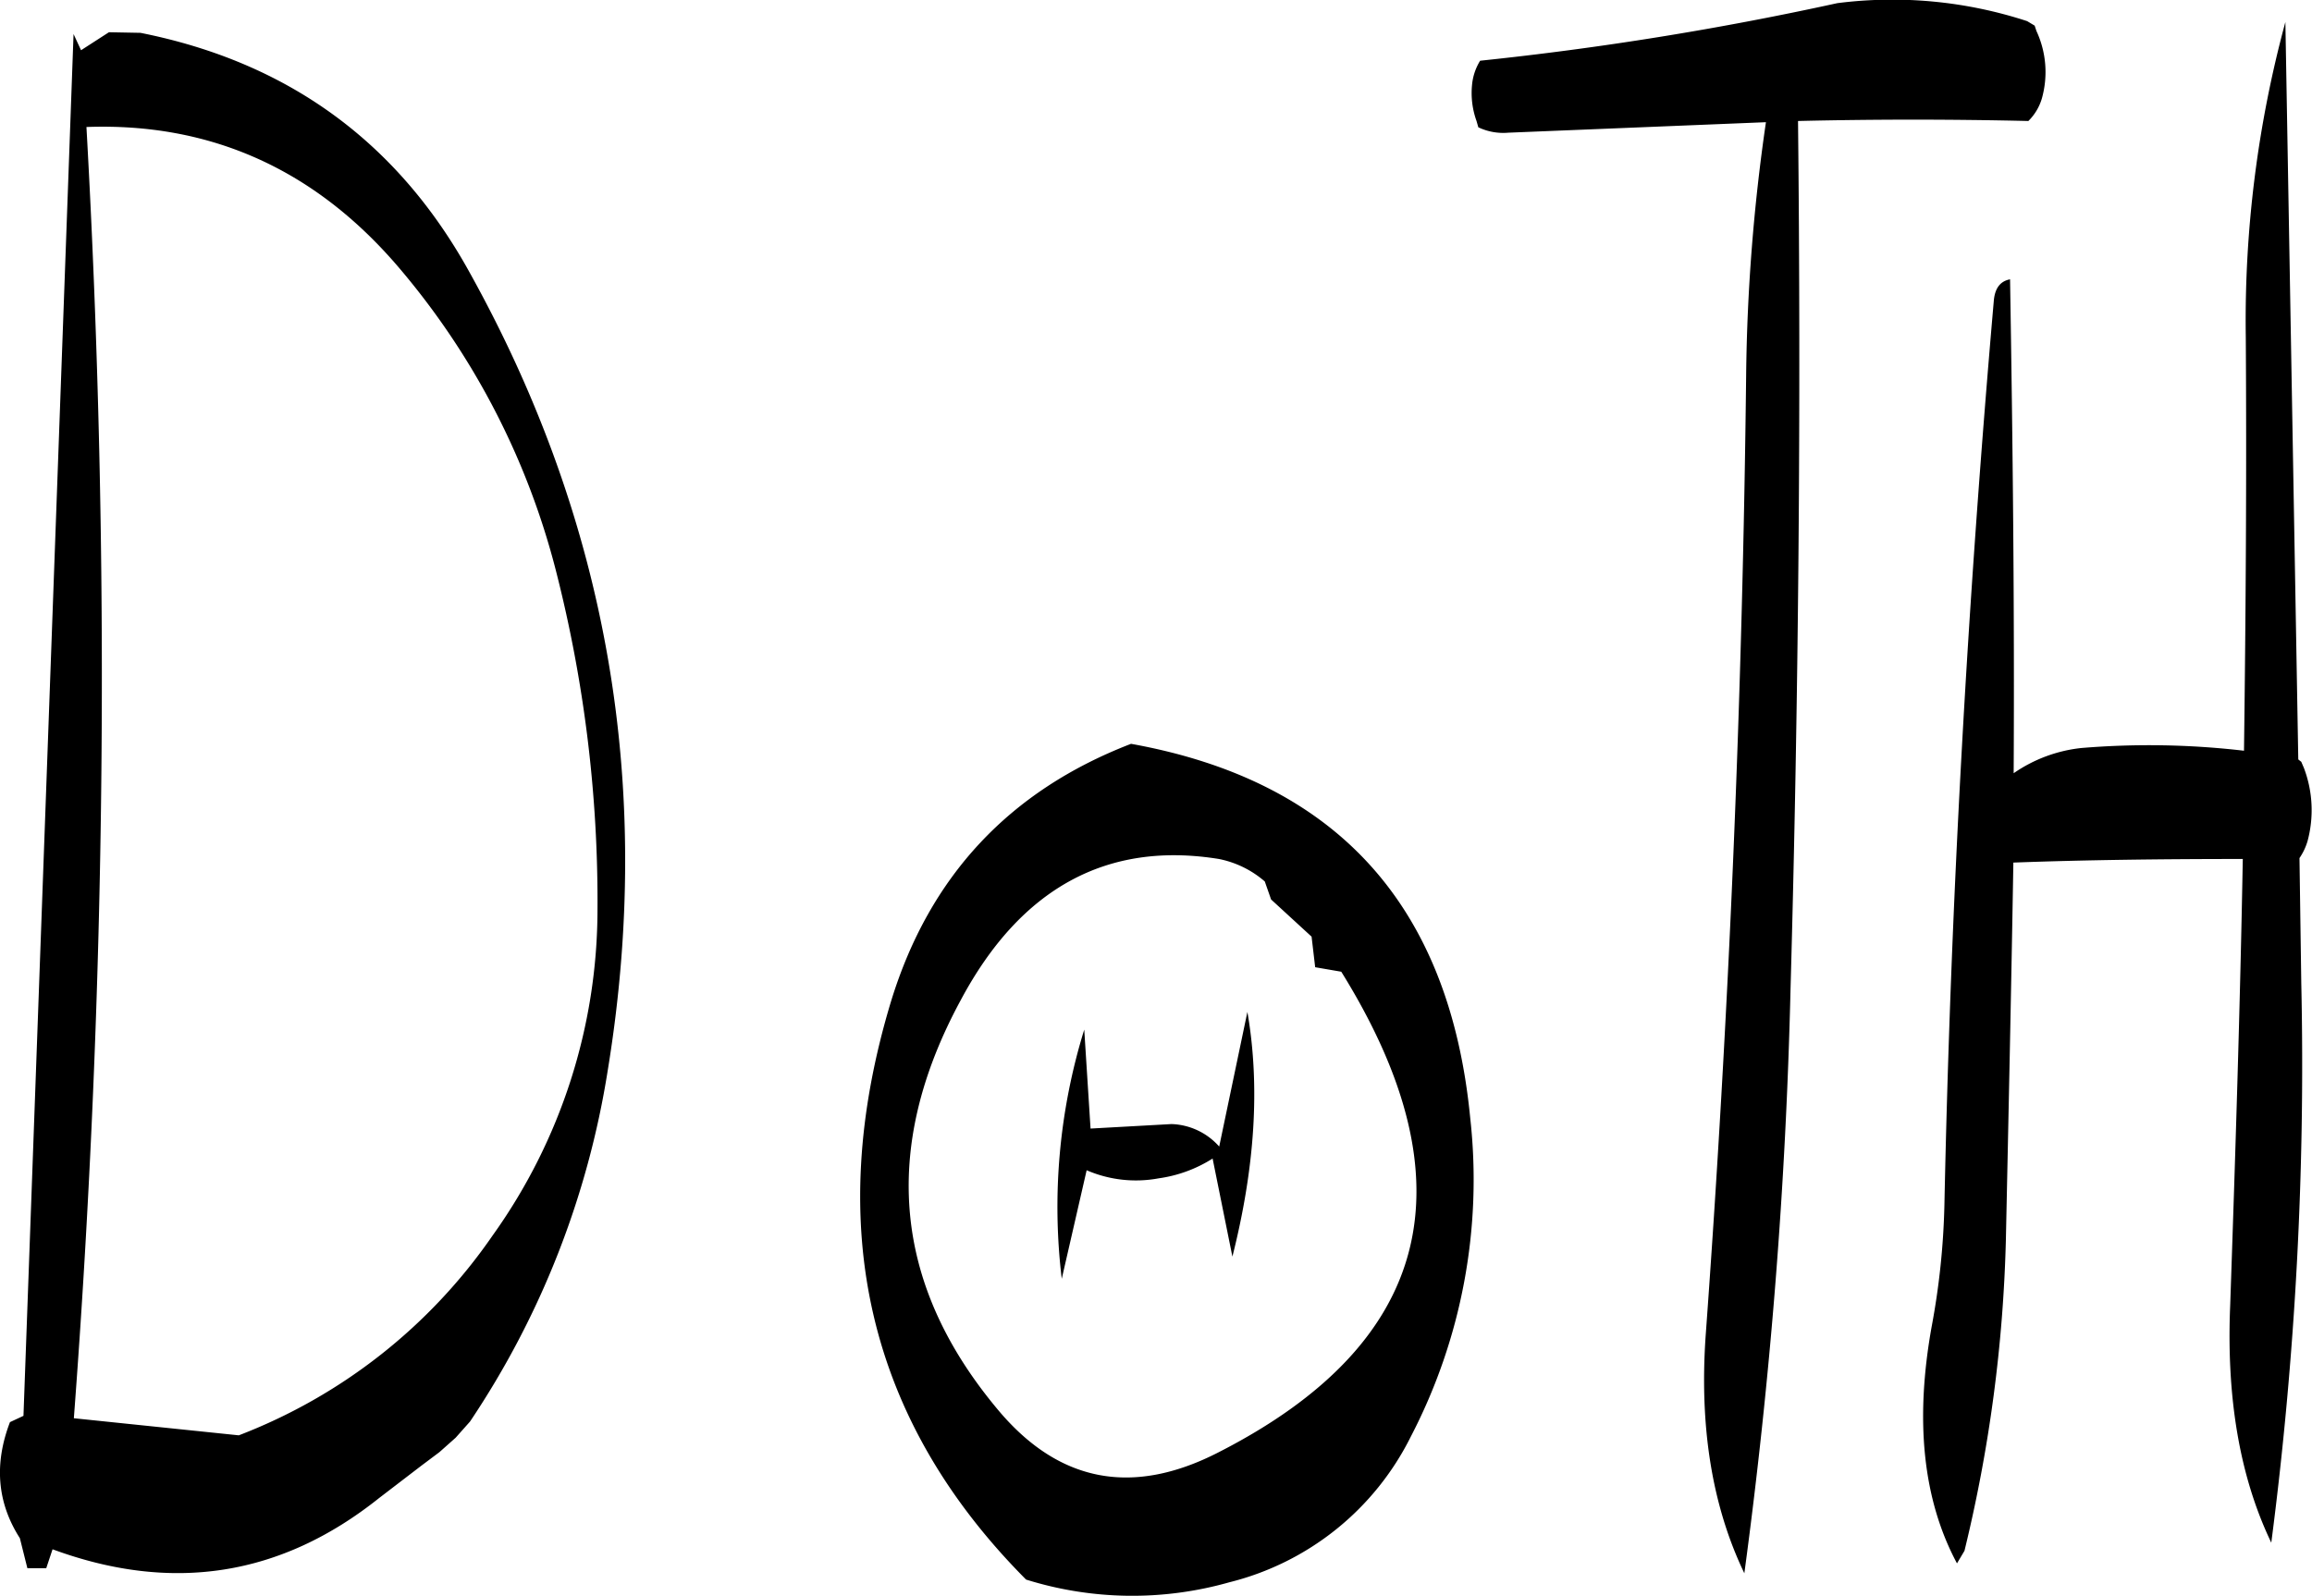 <svg id="Layer_1" data-name="Layer 1" xmlns="http://www.w3.org/2000/svg" viewBox="0 0 308.36 212.86"><defs><style>.cls-1{fill-rule:evenodd;}</style></defs><path class="cls-1" d="M339.24,385.68a74.27,74.27,0,0,0,7.92-42.48c-2.76-28.44-17.88-45-45.24-49.92-16.2,6.24-26.88,17.64-32,34.32-9.12,30.12-3.12,55.92,18,77.16a47.43,47.43,0,0,0,27.12.36A37,37,0,0,0,339.24,385.68ZM313.68,347a8.88,8.88,0,0,0-6.36-3l-10.8.6-.84-13.2a80,80,0,0,0-3,33.24L296,350.16a16.55,16.55,0,0,0,9.6,1.08,18.08,18.08,0,0,0,7.2-2.64l2.64,13.08c3-11.88,3.72-22.68,2-32.64Zm-82.92-31.68a74.8,74.8,0,0,1-14,43.56,72.74,72.74,0,0,1-33.84,26.64l-22-2.28A1310.87,1310.87,0,0,0,162.6,211c16.56-.6,30.48,5.64,41.64,18.72a100.94,100.94,0,0,1,21,40.56A178,178,0,0,1,230.76,315.36ZM326,319l.48,4.08,3.48.6q26.28,42.3-16.32,64.08c-11.4,5.88-21.12,4.08-29.16-5.28q-21.42-25.2-5.28-55c8-15,19.56-21.24,34.44-18.84a13.29,13.29,0,0,1,6.12,3l.84,2.4ZM165.6,198.36l-3.72,2.4-1-2.16L154.2,382.92l-1.8.84c-2.16,5.64-1.68,10.8,1.32,15.48l1,4h2.52l.84-2.52q23.94,8.82,43.56-6.84l5.64-4.32,2.4-1.8,2.16-1.92,1.92-2.16a116.65,116.65,0,0,0,18.36-46.8Q241.44,280,213.48,230q-14.4-25.74-43.68-31.56Zm292,97L455.88,197a152.3,152.3,0,0,0-5.28,42.12c.12,18.36,0,36.72-.24,55.08a109.21,109.21,0,0,0-21.72-.36,19.51,19.51,0,0,0-9,3.36c.12-22.08-.12-44-.48-65.88-1.32.24-2,1.2-2.16,2.76-3.48,40-5.76,80.16-6.6,120.84a99.92,99.92,0,0,1-1.68,16c-2.28,12.6-1.2,23.16,3.36,31.68l1-1.68a195.56,195.56,0,0,0,5.52-41.4c.36-16.92.72-33.72,1-50.4,9.72-.36,19.92-.48,30.6-.48-.36,19.92-1,39.72-1.68,59.52C448,380.4,449.76,391,454,399.84A494.28,494.28,0,0,0,458,325.2l-.24-16.68a8,8,0,0,0,1.08-2.28,15.88,15.88,0,0,0-.48-9.72l-.36-.84Zm-71-85a251.07,251.07,0,0,0-2.64,33.72q-.72,64.08-5.4,128.16c-.84,12.12.84,22.68,5.16,31.68A708,708,0,0,0,389.88,326q1.62-58,1-115.8c10.2-.24,20.52-.24,30.72,0a7,7,0,0,0,1.8-3,13,13,0,0,0-.72-9l-.24-.72-1-.6a57.87,57.87,0,0,0-25.32-2.4,432.47,432.47,0,0,1-47.64,7.68,7.42,7.42,0,0,0-1.08,3.24,11,11,0,0,0,.6,4.8l.24.84a7.75,7.75,0,0,0,4,.72Z" transform="translate(-151.07 -194.06)"/></svg>